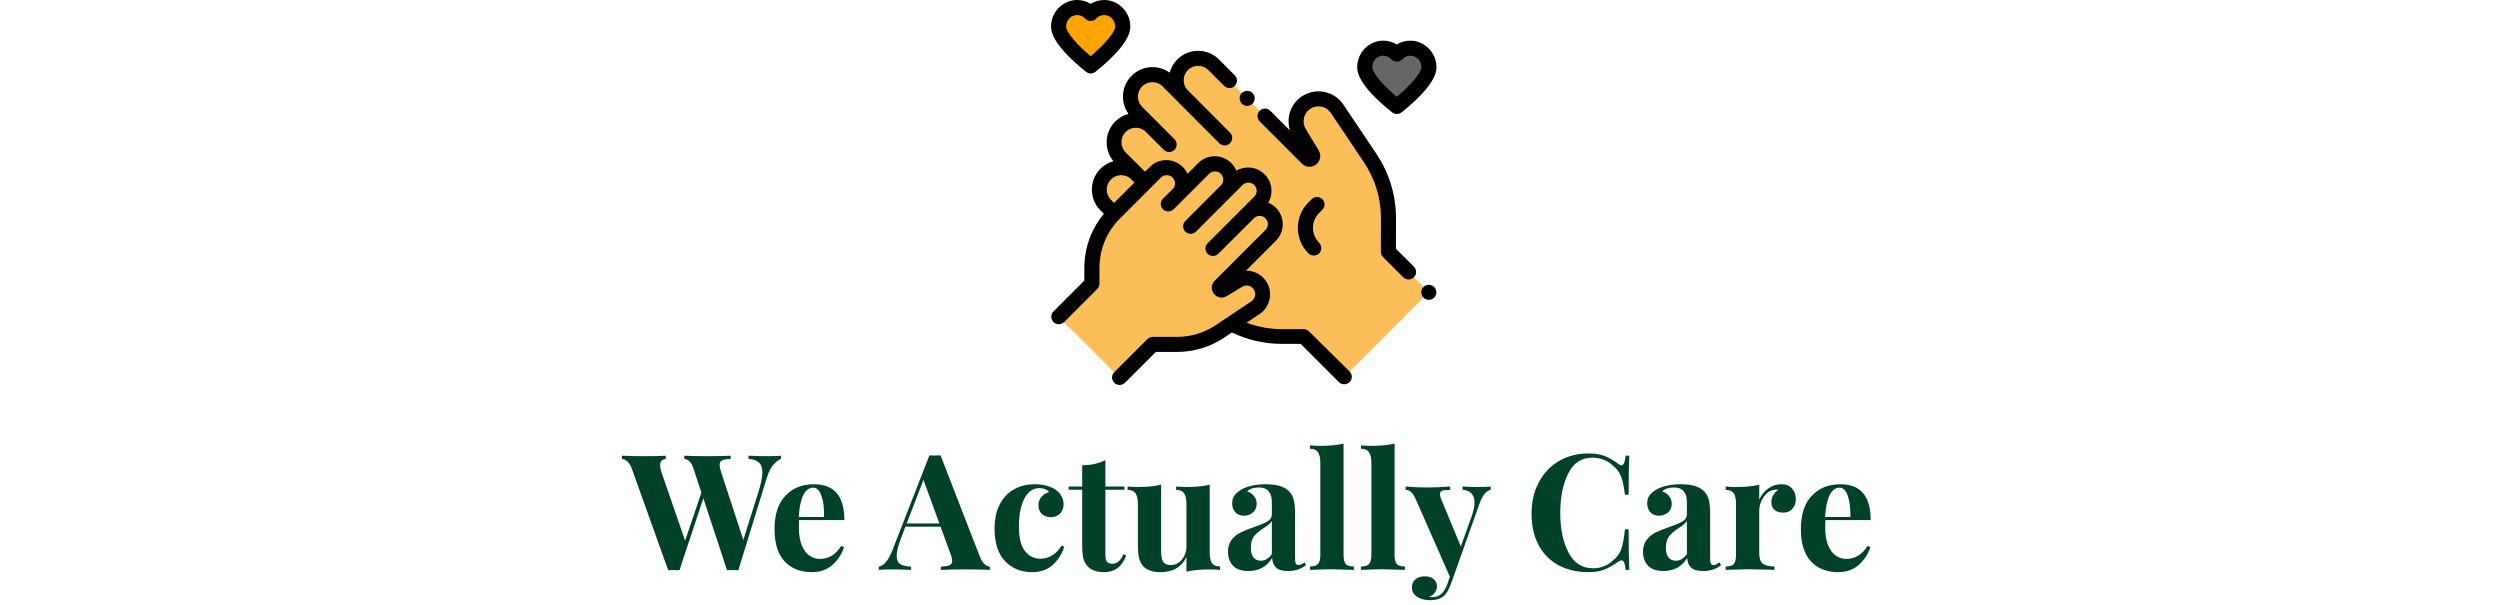 <svg width="930" height="225" viewBox="0 0 930 225" fill="none" xmlns="http://www.w3.org/2000/svg">
<path d="M285.881 169.7C287.761 169.7 289.301 169.64 290.501 169.52V170.72C289.501 171.12 288.521 171.9 287.561 173.06C286.641 174.18 285.861 175.78 285.221 177.86L274.661 212.12C274.221 212.08 273.521 212.06 272.561 212.06C271.601 212.06 270.901 212.08 270.461 212.12L261.641 185.36L252.761 212.12C252.321 212.08 251.621 212.06 250.661 212.06C249.701 212.06 249.001 212.08 248.561 212.12L235.121 174.56C234.641 173.24 234.061 172.28 233.381 171.68C232.701 171.08 232.021 170.76 231.341 170.72V169.52C233.741 169.64 236.721 169.7 240.281 169.7C243.641 169.7 246.101 169.64 247.661 169.52V170.72C246.261 170.92 245.561 171.7 245.561 173.06C245.561 173.7 245.741 174.6 246.101 175.76L254.861 201.14L260.921 183.26L257.861 173.96C257.461 172.8 256.981 172 256.421 171.56C255.901 171.08 255.281 170.8 254.561 170.72V169.52C256.801 169.64 259.661 169.7 263.141 169.7C267.061 169.7 269.941 169.64 271.781 169.52V170.72C270.341 170.76 269.301 170.94 268.661 171.26C268.021 171.54 267.701 172.1 267.701 172.94C267.701 173.66 267.901 174.6 268.301 175.76L276.521 200.84L282.221 182.72C283.141 179.72 283.601 177.4 283.601 175.76C283.601 174.04 283.161 172.8 282.281 172.04C281.441 171.24 280.161 170.8 278.441 170.72V169.52C281.161 169.64 283.641 169.7 285.881 169.7ZM304.988 207.92C308.268 207.92 310.908 206.32 312.908 203.12L313.988 203.48C313.188 206.08 311.748 208.3 309.668 210.14C307.628 211.94 305.068 212.84 301.988 212.84C297.748 212.84 294.368 211.5 291.848 208.82C289.368 206.1 288.128 202.1 288.128 196.82C288.128 191.42 289.468 187.3 292.148 184.46C294.828 181.58 298.388 180.14 302.828 180.14C310.348 180.14 314.108 184.58 314.108 193.46H297.248C297.208 194.06 297.188 195 297.188 196.28C297.188 198.92 297.548 201.12 298.268 202.88C299.028 204.64 299.988 205.92 301.148 206.72C302.348 207.52 303.628 207.92 304.988 207.92ZM302.468 181.4C301.028 181.4 299.828 182.3 298.868 184.1C297.948 185.86 297.368 188.6 297.128 192.32H306.548C306.628 189.16 306.308 186.56 305.588 184.52C304.908 182.44 303.868 181.4 302.468 181.4ZM364.463 206.96C364.983 208.28 365.583 209.24 366.263 209.84C366.943 210.44 367.603 210.76 368.243 210.8V212C365.843 211.88 362.803 211.82 359.123 211.82C355.043 211.82 352.003 211.88 350.003 212V210.8C351.523 210.72 352.603 210.54 353.243 210.26C353.883 209.94 354.203 209.4 354.203 208.64C354.203 207.92 353.963 206.96 353.483 205.76L349.883 195.92H336.803L335.243 200.06C334.123 202.94 333.563 205.16 333.563 206.72C333.563 208.2 334.003 209.24 334.883 209.84C335.803 210.4 337.143 210.72 338.903 210.8V212C336.183 211.88 333.703 211.82 331.463 211.82C329.623 211.82 328.103 211.88 326.903 212V210.8C328.863 210.44 330.583 208.34 332.063 204.5L345.743 169.4C346.183 169.44 346.883 169.46 347.843 169.46C348.803 169.46 349.483 169.44 349.883 169.4L364.463 206.96ZM349.463 194.72L343.523 178.52L337.283 194.72H349.463ZM384.862 180.14C386.342 180.14 387.742 180.3 389.062 180.62C390.382 180.94 391.482 181.38 392.362 181.94C393.402 182.58 394.202 183.4 394.762 184.4C395.362 185.36 395.662 186.42 395.662 187.58C395.662 188.98 395.222 190.14 394.342 191.06C393.462 191.94 392.322 192.38 390.922 192.38C389.522 192.38 388.402 191.98 387.562 191.18C386.722 190.38 386.302 189.3 386.302 187.94C386.302 186.74 386.682 185.7 387.442 184.82C388.202 183.94 389.142 183.34 390.262 183.02C389.942 182.58 389.442 182.24 388.762 182C388.122 181.72 387.422 181.58 386.662 181.58C384.262 181.58 382.382 182.9 381.022 185.54C379.702 188.14 379.042 191.56 379.042 195.8C379.042 200.08 379.802 203.16 381.322 205.04C382.842 206.92 384.742 207.86 387.022 207.86C388.382 207.86 389.742 207.5 391.102 206.78C392.502 206.06 393.762 204.8 394.882 203L395.902 203.36C395.102 205.96 393.702 208.2 391.702 210.08C389.702 211.92 387.122 212.84 383.962 212.84C379.842 212.84 376.482 211.48 373.882 208.76C371.282 206.04 369.982 202 369.982 196.64C369.982 193.12 370.622 190.12 371.902 187.64C373.182 185.16 374.942 183.3 377.182 182.06C379.422 180.78 381.982 180.14 384.862 180.14ZM411.208 180.98H418.288V182.18H411.208V206.42C411.208 207.62 411.408 208.48 411.808 209C412.248 209.48 412.928 209.72 413.848 209.72C415.568 209.72 416.928 208.52 417.928 206.12L418.948 206.66C417.428 210.78 414.688 212.84 410.728 212.84C408.088 212.84 406.088 212.16 404.728 210.8C403.888 209.96 403.308 208.92 402.988 207.68C402.708 206.4 402.568 204.66 402.568 202.46V182.18H397.528V180.98H402.568V173.06C405.888 173.06 408.768 172.42 411.208 171.14V180.98ZM450.002 205.46C450.002 207.3 450.282 208.64 450.842 209.48C451.442 210.32 452.442 210.74 453.842 210.74V212C452.602 211.88 451.362 211.82 450.122 211.82C446.642 211.82 443.722 212.1 441.362 212.66V207.26C439.522 210.98 436.302 212.84 431.702 212.84C428.702 212.84 426.522 212.06 425.162 210.5C424.522 209.74 424.042 208.76 423.722 207.56C423.442 206.32 423.302 204.7 423.302 202.7V187.52C423.302 185.68 423.002 184.34 422.402 183.5C421.842 182.66 420.862 182.24 419.462 182.24V180.98C420.702 181.1 421.942 181.16 423.182 181.16C426.662 181.16 429.582 180.88 431.942 180.32V205.16C431.942 206.84 432.182 208.1 432.662 208.94C433.182 209.78 434.142 210.2 435.542 210.2C437.142 210.2 438.502 209.54 439.622 208.22C440.782 206.86 441.362 205.2 441.362 203.24V187.52C441.362 185.68 441.062 184.34 440.462 183.5C439.902 182.66 438.922 182.24 437.522 182.24V180.98C438.802 181.1 440.042 181.16 441.242 181.16C444.722 181.16 447.642 180.88 450.002 180.32V205.46ZM464.428 212.42C461.868 212.42 459.948 211.76 458.668 210.44C457.428 209.12 456.808 207.38 456.808 205.22C456.808 203.42 457.268 201.94 458.188 200.78C459.148 199.58 460.288 198.66 461.608 198.02C462.968 197.38 464.688 196.7 466.768 195.98C468.968 195.22 470.568 194.54 471.568 193.94C472.608 193.3 473.128 192.44 473.128 191.36V186.68C473.128 185 472.728 183.7 471.928 182.78C471.168 181.82 469.968 181.34 468.328 181.34C466.408 181.34 464.948 181.82 463.948 182.78C465.068 183.18 465.928 183.78 466.528 184.58C467.168 185.38 467.488 186.32 467.488 187.4C467.488 188.76 467.028 189.84 466.108 190.64C465.188 191.44 464.068 191.84 462.748 191.84C461.348 191.84 460.268 191.4 459.508 190.52C458.748 189.64 458.368 188.54 458.368 187.22C458.368 186.1 458.628 185.16 459.148 184.4C459.708 183.6 460.548 182.86 461.668 182.18C462.748 181.54 464.068 181.04 465.628 180.68C467.228 180.32 468.968 180.14 470.848 180.14C472.808 180.14 474.508 180.34 475.948 180.74C477.388 181.14 478.588 181.82 479.548 182.78C480.428 183.66 481.008 184.74 481.288 186.02C481.608 187.3 481.768 189.04 481.768 191.24V207.56C481.768 208.52 481.848 209.2 482.008 209.6C482.208 210 482.568 210.2 483.088 210.2C483.688 210.2 484.408 209.86 485.248 209.18L485.848 210.2C484.048 211.68 481.848 212.42 479.248 212.42C477.048 212.42 475.508 211.98 474.628 211.1C473.748 210.22 473.288 209.04 473.248 207.56C471.248 210.8 468.308 212.42 464.428 212.42ZM469.048 208.58C470.608 208.58 471.968 207.76 473.128 206.12V193.82C472.648 194.62 471.628 195.5 470.068 196.46C468.508 197.46 467.328 198.46 466.528 199.46C465.728 200.46 465.328 201.9 465.328 203.78C465.328 205.42 465.668 206.64 466.348 207.44C467.028 208.2 467.928 208.58 469.048 208.58ZM499.803 206.42C499.803 208.06 500.083 209.2 500.643 209.84C501.203 210.44 502.203 210.74 503.643 210.74V212C499.483 211.84 496.803 211.76 495.603 211.76C494.243 211.76 491.483 211.84 487.323 212V210.74C488.723 210.74 489.703 210.44 490.263 209.84C490.863 209.2 491.163 208.06 491.163 206.42V172.22C491.163 170.38 490.863 169.04 490.263 168.2C489.703 167.36 488.723 166.94 487.323 166.94V165.68C488.603 165.8 489.843 165.86 491.043 165.86C494.523 165.86 497.443 165.58 499.803 165.02V206.42ZM518.787 206.42C518.787 208.06 519.067 209.2 519.627 209.84C520.187 210.44 521.187 210.74 522.627 210.74V212C518.467 211.84 515.787 211.76 514.587 211.76C513.227 211.76 510.467 211.84 506.307 212V210.74C507.707 210.74 508.687 210.44 509.247 209.84C509.847 209.2 510.147 208.06 510.147 206.42V172.22C510.147 170.38 509.847 169.04 509.247 168.2C508.687 167.36 507.707 166.94 506.307 166.94V165.68C507.587 165.8 508.827 165.86 510.027 165.86C513.507 165.86 516.427 165.58 518.787 165.02V206.42ZM549.9 181.16C551.9 181.16 553.44 181.1 554.52 180.98V182.18C553.68 182.42 552.92 182.94 552.24 183.74C551.6 184.5 550.98 185.7 550.38 187.34L539.64 217.52C538.84 219.6 537.96 221.02 537 221.78C535.84 222.78 534.1 223.28 531.78 223.28C530.1 223.28 528.58 222.86 527.22 222.02C525.9 221.22 525.24 220.04 525.24 218.48C525.24 217.24 525.68 216.24 526.56 215.48C527.44 214.76 528.6 214.4 530.04 214.4C531.4 214.4 532.48 214.72 533.28 215.36C534.12 216.04 534.54 216.98 534.54 218.18C534.54 219.02 534.28 219.78 533.76 220.46C533.24 221.18 532.5 221.72 531.54 222.08C531.82 222.12 532.28 222.14 532.92 222.14C535.4 222.14 537.22 220.56 538.38 217.4L539.34 214.52L526.62 185.6C525.98 184.24 525.36 183.34 524.76 182.9C524.16 182.46 523.54 182.24 522.9 182.24V180.98C525.54 181.22 528.28 181.34 531.12 181.34C533.48 181.34 536.26 181.22 539.46 180.98V182.24C538.18 182.24 537.22 182.34 536.58 182.54C535.98 182.7 535.68 183.16 535.68 183.92C535.68 184.36 535.82 184.92 536.1 185.6L543.42 203.3L547.56 191.78C548.2 189.9 548.52 188.3 548.52 186.98C548.52 184.06 547.04 182.46 544.08 182.18V180.98C545.96 181.1 547.9 181.16 549.9 181.16ZM590.978 168.68C593.378 168.68 595.418 169.02 597.098 169.7C598.778 170.38 600.418 171.34 602.018 172.58C602.458 172.94 602.838 173.12 603.158 173.12C603.958 173.12 604.478 171.92 604.718 169.52H606.098C605.938 172.24 605.858 177.08 605.858 184.04H604.478C604.118 181.08 603.638 178.82 603.038 177.26C602.438 175.7 601.418 174.34 599.978 173.18C598.978 172.22 597.818 171.5 596.498 171.02C595.178 170.5 593.798 170.24 592.358 170.24C588.318 170.24 585.318 172.22 583.358 176.18C581.398 180.1 580.418 185 580.418 190.88C580.418 196.72 581.438 201.6 583.478 205.52C585.518 209.44 588.558 211.4 592.598 211.4C593.958 211.4 595.298 211.16 596.618 210.68C597.978 210.16 599.118 209.42 600.038 208.46C601.518 207.34 602.538 205.94 603.098 204.26C603.698 202.58 604.158 200.12 604.478 196.88H605.858C605.858 204.12 605.938 209.16 606.098 212H604.718C604.598 210.72 604.418 209.82 604.178 209.3C603.978 208.74 603.678 208.46 603.278 208.46C602.958 208.46 602.538 208.62 602.018 208.94C600.218 210.22 598.498 211.2 596.858 211.88C595.218 212.52 593.238 212.84 590.918 212.84C586.678 212.84 582.958 211.98 579.758 210.26C576.598 208.54 574.138 206.06 572.378 202.82C570.618 199.54 569.738 195.64 569.738 191.12C569.738 186.72 570.638 182.82 572.438 179.42C574.238 176.02 576.738 173.38 579.938 171.5C583.178 169.62 586.858 168.68 590.978 168.68ZM618.823 212.42C616.263 212.42 614.343 211.76 613.063 210.44C611.823 209.12 611.203 207.38 611.203 205.22C611.203 203.42 611.663 201.94 612.583 200.78C613.543 199.58 614.683 198.66 616.003 198.02C617.363 197.38 619.083 196.7 621.163 195.98C623.363 195.22 624.963 194.54 625.963 193.94C627.003 193.3 627.523 192.44 627.523 191.36V186.68C627.523 185 627.123 183.7 626.323 182.78C625.563 181.82 624.363 181.34 622.723 181.34C620.803 181.34 619.343 181.82 618.343 182.78C619.463 183.18 620.323 183.78 620.923 184.58C621.563 185.38 621.883 186.32 621.883 187.4C621.883 188.76 621.423 189.84 620.503 190.64C619.583 191.44 618.463 191.84 617.143 191.84C615.743 191.84 614.663 191.4 613.903 190.52C613.143 189.64 612.763 188.54 612.763 187.22C612.763 186.1 613.023 185.16 613.543 184.4C614.103 183.6 614.943 182.86 616.063 182.18C617.143 181.54 618.463 181.04 620.023 180.68C621.623 180.32 623.363 180.14 625.243 180.14C627.203 180.14 628.903 180.34 630.343 180.74C631.783 181.14 632.983 181.82 633.943 182.78C634.823 183.66 635.403 184.74 635.683 186.02C636.003 187.3 636.163 189.04 636.163 191.24V207.56C636.163 208.52 636.243 209.2 636.403 209.6C636.603 210 636.963 210.2 637.483 210.2C638.083 210.2 638.803 209.86 639.643 209.18L640.243 210.2C638.443 211.68 636.243 212.42 633.643 212.42C631.443 212.42 629.903 211.98 629.023 211.1C628.143 210.22 627.683 209.04 627.643 207.56C625.643 210.8 622.703 212.42 618.823 212.42ZM623.443 208.58C625.003 208.58 626.363 207.76 627.523 206.12V193.82C627.043 194.62 626.023 195.5 624.463 196.46C622.903 197.46 621.723 198.46 620.923 199.46C620.123 200.46 619.723 201.9 619.723 203.78C619.723 205.42 620.063 206.64 620.743 207.44C621.423 208.2 622.323 208.58 623.443 208.58ZM662.598 180.14C664.398 180.14 665.758 180.68 666.678 181.76C667.598 182.84 668.058 184.14 668.058 185.66C668.058 187.14 667.618 188.36 666.738 189.32C665.898 190.24 664.778 190.7 663.378 190.7C662.018 190.7 660.938 190.36 660.138 189.68C659.338 188.96 658.938 188.02 658.938 186.86C658.938 184.94 659.818 183.38 661.578 182.18C661.418 182.14 661.178 182.12 660.858 182.12C660.458 182.12 660.138 182.16 659.898 182.24C658.378 182.48 657.078 183.4 655.998 185C654.958 186.6 654.438 188.24 654.438 189.92V205.82C654.438 207.66 654.878 208.94 655.758 209.66C656.678 210.38 658.118 210.74 660.078 210.74V212C659.518 212 659.058 211.98 658.698 211.94C654.618 211.82 651.898 211.76 650.538 211.76C649.458 211.76 646.998 211.82 643.158 211.94C642.838 211.98 642.438 212 641.958 212V210.74C643.398 210.74 644.398 210.44 644.958 209.84C645.518 209.2 645.798 208.06 645.798 206.42V187.52C645.798 185.68 645.518 184.34 644.958 183.5C644.398 182.66 643.398 182.24 641.958 182.24V180.98C643.238 181.1 644.478 181.16 645.678 181.16C649.238 181.16 652.158 180.88 654.438 180.32V185.9C655.198 184.18 656.298 182.8 657.738 181.76C659.178 180.68 660.798 180.14 662.598 180.14ZM686.785 207.92C690.065 207.92 692.705 206.32 694.705 203.12L695.785 203.48C694.985 206.08 693.545 208.3 691.465 210.14C689.425 211.94 686.865 212.84 683.785 212.84C679.545 212.84 676.165 211.5 673.645 208.82C671.165 206.1 669.925 202.1 669.925 196.82C669.925 191.42 671.265 187.3 673.945 184.46C676.625 181.58 680.185 180.14 684.625 180.14C692.145 180.14 695.905 184.58 695.905 193.46H679.045C679.005 194.06 678.985 195 678.985 196.28C678.985 198.92 679.345 201.12 680.065 202.88C680.825 204.64 681.785 205.92 682.945 206.72C684.145 207.52 685.425 207.92 686.785 207.92ZM684.265 181.4C682.825 181.4 681.625 182.3 680.665 184.1C679.745 185.86 679.165 188.6 678.925 192.32H688.345C688.425 189.16 688.105 186.56 687.385 184.52C686.705 182.44 685.665 181.4 684.265 181.4Z" fill="#014127"/>
<g clip-path="url(#clip0)">
<path d="M524.607 17.915C522.619 17.915 520.856 18.755 519.596 20.126C518.337 18.755 516.545 17.915 514.586 17.915C510.779 17.915 507.672 21.078 507.672 24.997C507.672 30.483 519.596 39.609 519.596 39.609C519.596 39.609 531.521 30.483 531.521 24.997C531.521 21.078 528.414 17.915 524.607 17.915Z" fill="#666665"/>
<path d="M410.763 2.799C408.775 2.799 407.012 3.639 405.752 5.011C404.464 3.639 402.701 2.799 400.713 2.799C396.906 2.799 393.799 5.962 393.799 9.881C393.799 15.368 405.724 24.493 405.724 24.493C405.724 24.493 417.649 15.368 417.649 9.881C417.677 5.962 414.57 2.799 410.763 2.799Z" fill="#FFA401"/>
<path d="M500.002 140.269L531.521 108.722L516.489 93.69L516.517 81.205C516.517 73.255 514.166 65.446 509.743 58.84L497.426 40.477C494.823 36.586 489.505 35.606 485.67 38.321C482.059 40.868 481.163 45.879 483.458 49.658L488.161 57.44C488.889 58.644 487.293 59.931 486.285 58.923L451.603 24.241C448.412 21.05 443.149 20.882 439.93 24.073C436.823 27.124 436.711 32.023 439.51 35.242L434.444 30.175C431.281 27.012 426.186 26.984 422.995 30.064C419.692 33.255 419.804 38.657 423.023 41.876L427.922 46.775C424.703 43.976 419.804 44.116 416.753 47.195C413.562 50.414 413.73 55.648 416.921 58.867L422.407 64.354C419.188 61.555 414.318 61.695 411.266 64.746C408.075 67.937 408.075 73.115 411.266 76.307L437.831 102.871L448.496 113.536C456.026 121.066 466.243 125.293 476.88 125.265H484.942L500.002 140.269Z" fill="#FCBE59"/>
<path d="M416.473 140.521L428.79 128.204H437.775C443.513 128.204 449.084 126.525 453.843 123.333L467.055 114.488C469.854 112.612 470.554 108.806 468.622 106.062C466.803 103.459 463.304 102.731 460.589 104.383L454.878 107.854C454.011 108.386 453.087 107.238 453.815 106.51L472.709 87.615C475.005 85.32 475.005 81.597 472.709 79.302C470.414 77.006 466.691 77.006 464.396 79.302L451.183 92.458L455.326 88.343L468.538 75.131C470.834 72.836 470.834 69.113 468.538 66.817C466.243 64.522 462.52 64.522 460.225 66.817L447.012 80.058L442.898 84.2L456.11 70.988C458.405 68.693 458.405 64.97 456.11 62.674C453.815 60.379 450.092 60.379 447.796 62.674L434.584 75.887L434.612 75.915L438.055 72.472C440.35 70.176 440.35 66.453 438.055 64.158C435.76 61.863 432.037 61.863 429.741 64.158L422.183 71.716L428.426 65.474L414.542 79.358C409.139 84.76 406.088 92.122 406.116 99.764V105.558L393.799 117.875L416.473 140.521Z" fill="#FCBE59"/>
<path d="M486.929 123.25C486.397 122.718 485.698 122.438 484.942 122.438H476.88C476.852 122.438 476.852 122.438 476.824 122.438C472.373 122.438 467.922 121.626 463.724 120.059L468.566 116.812C470.554 115.496 471.869 113.452 472.317 111.101C472.765 108.75 472.233 106.398 470.862 104.439C469.154 102.004 466.411 100.688 463.64 100.688C463.584 100.688 463.556 100.688 463.5 100.688L474.641 89.547C478.028 86.16 478.028 80.674 474.641 77.287C473.829 76.475 472.849 75.831 471.813 75.383C472.597 74.067 472.989 72.556 472.989 70.988C472.989 68.665 472.093 66.482 470.442 64.858C468.79 63.206 466.635 62.311 464.311 62.311C462.744 62.311 461.232 62.731 459.917 63.486C459.497 62.451 458.853 61.471 458.013 60.659C456.362 59.008 454.206 58.112 451.883 58.112C449.56 58.112 447.376 59.008 445.753 60.659L441.75 64.662C441.33 63.71 440.742 62.871 439.986 62.115C438.335 60.463 436.179 59.568 433.856 59.568C431.533 59.568 429.349 60.463 427.726 62.115L425.962 63.878L418.74 56.712C416.641 54.613 416.641 51.198 418.74 49.098C420.7 47.139 423.807 46.999 425.934 48.734L432.932 55.733C433.492 56.292 434.192 56.544 434.92 56.544C435.647 56.544 436.347 56.264 436.907 55.733C437.999 54.641 437.999 52.877 436.907 51.786L424.87 39.749C422.771 37.65 422.771 34.235 424.87 32.135C426.97 30.036 430.385 30.036 432.484 32.135L453.59 53.297C454.15 53.857 454.85 54.109 455.578 54.109C456.306 54.109 457.006 53.829 457.565 53.297C458.657 52.206 458.657 50.442 457.565 49.35L441.526 33.255C439.818 31.155 439.93 28.02 441.89 26.061C443.989 23.961 447.404 23.961 449.504 26.061L455.382 31.939C456.474 33.031 458.237 33.031 459.329 31.939C460.421 30.848 460.421 29.084 459.329 27.992L453.451 22.114C449.168 17.831 442.198 17.831 437.943 22.114C436.515 23.542 435.591 25.249 435.116 27.041C433.268 25.697 431.057 24.969 428.705 24.969C425.766 24.969 423.023 26.117 420.952 28.188C417.089 32.051 416.725 38.069 419.804 42.352C417.984 42.828 416.277 43.78 414.877 45.179C410.846 49.21 410.622 55.649 414.205 59.959C412.442 60.435 410.762 61.387 409.391 62.759C405.108 67.041 405.108 74.011 409.391 78.266L410.65 79.526C405.92 85.208 403.372 92.262 403.372 99.736V104.383L391.896 115.86C390.804 116.951 390.804 118.715 391.896 119.807C392.456 120.367 393.155 120.618 393.883 120.618C394.611 120.618 395.311 120.339 395.871 119.807L408.187 107.49C408.719 106.958 408.999 106.258 408.999 105.503V99.708C408.999 92.738 411.686 86.216 416.613 81.289L430.497 67.405L431.841 66.062C432.428 65.474 433.184 65.166 434.024 65.166C434.864 65.166 435.619 65.474 436.207 66.062C436.795 66.65 437.103 67.405 437.103 68.245C437.103 68.945 436.879 69.617 436.431 70.177L432.624 73.9C431.533 74.991 431.533 76.755 432.624 77.846C433.184 78.406 433.884 78.658 434.612 78.658C435.34 78.658 436.039 78.378 436.599 77.846L449.784 64.662C450.371 64.074 451.127 63.766 451.967 63.766C452.807 63.766 453.562 64.074 454.15 64.662C455.27 65.782 455.354 67.545 454.374 68.749L440.938 82.213C439.846 83.305 439.846 85.068 440.938 86.16C441.498 86.72 442.198 86.972 442.925 86.972C443.653 86.972 444.353 86.692 444.913 86.16L462.212 68.833C462.8 68.245 463.556 67.937 464.395 67.937C465.235 67.937 465.991 68.245 466.579 68.833C467.783 70.037 467.783 71.996 466.579 73.172L449.252 90.471C448.16 91.563 448.16 93.326 449.252 94.418C450.343 95.51 452.107 95.51 453.199 94.418L466.663 80.981C467.866 80.03 469.63 80.086 470.75 81.206C471.953 82.409 471.953 84.369 470.75 85.544L451.855 104.439C450.511 105.783 450.399 107.798 451.575 109.282C452.723 110.765 454.738 111.129 456.362 110.149L462.072 106.678C463.5 105.811 465.403 106.202 466.355 107.574C466.859 108.274 467.027 109.142 466.887 110.009C466.719 110.849 466.243 111.605 465.515 112.081L452.303 120.926C447.992 123.81 443.009 125.321 437.831 125.321H437.803H428.817C428.062 125.321 427.362 125.629 426.83 126.133L414.513 138.449C413.422 139.541 413.422 141.305 414.513 142.396C415.073 142.956 415.773 143.208 416.501 143.208C417.229 143.208 417.928 142.928 418.488 142.396L429.965 130.92H437.775C437.803 130.92 437.803 130.92 437.831 130.92C444.129 130.92 450.203 129.072 455.438 125.573L458.265 123.67C464.032 126.469 470.47 127.924 476.88 127.924C476.908 127.924 476.908 127.924 476.936 127.924H483.85L498.07 142.144C498.63 142.704 499.33 142.956 500.057 142.956C500.785 142.956 501.485 142.676 502.045 142.144C503.137 141.053 503.137 139.289 502.045 138.198L486.929 123.25ZM413.282 66.734C415.241 64.774 418.348 64.634 420.476 66.37L422.015 67.909L420.196 69.729L414.429 75.495L413.282 74.347C411.182 72.22 411.182 68.805 413.282 66.734Z" fill="black"/>
<path d="M531.521 105.95C530.793 105.95 530.065 106.258 529.533 106.762C529.002 107.294 528.722 107.994 528.722 108.75C528.722 109.477 529.03 110.205 529.533 110.737C530.065 111.269 530.765 111.549 531.521 111.549C532.277 111.549 532.976 111.241 533.508 110.737C534.04 110.205 534.32 109.505 534.32 108.75C534.32 108.022 534.012 107.294 533.508 106.762C532.976 106.23 532.249 105.95 531.521 105.95Z" fill="black"/>
<path d="M519.288 92.542L519.316 81.233C519.316 72.696 516.825 64.41 512.066 57.3L499.75 38.937C498.07 36.418 495.495 34.738 492.528 34.178C489.561 33.619 486.565 34.262 484.074 35.998C480.015 38.825 478.42 43.948 479.847 48.51L472.541 41.205C471.45 40.113 469.686 40.113 468.594 41.205C467.503 42.296 467.503 44.06 468.594 45.151L484.298 60.855C485.754 62.311 487.993 62.45 489.589 61.163C491.212 59.903 491.604 57.692 490.54 55.928L485.726 47.979C484.214 45.487 484.914 42.212 487.293 40.561C488.525 39.693 490.008 39.385 491.492 39.637C492.976 39.917 494.235 40.757 495.075 42.016L507.392 60.379C511.534 66.565 513.718 73.759 513.718 81.177L513.69 93.662C513.69 94.418 513.97 95.117 514.502 95.649L522.004 103.151C522.563 103.711 523.263 103.963 523.991 103.963C524.719 103.963 525.419 103.683 525.978 103.151C527.07 102.059 527.07 100.296 525.978 99.204L519.288 92.542Z" fill="black"/>
<path d="M463.948 39.385C464.675 39.385 465.403 39.077 465.935 38.573C466.467 38.041 466.747 37.342 466.747 36.586C466.747 35.83 466.439 35.13 465.935 34.598C465.403 34.066 464.703 33.787 463.948 33.787C463.22 33.787 462.492 34.094 461.96 34.598C461.428 35.13 461.148 35.83 461.148 36.586C461.148 37.314 461.456 38.041 461.96 38.573C462.492 39.077 463.22 39.385 463.948 39.385Z" fill="black"/>
<path d="M491.912 78.042C493.004 76.951 493.004 75.187 491.912 74.095C490.82 73.004 489.057 73.004 487.965 74.095L486.733 75.299C481.499 80.534 481.499 89.043 486.733 94.25C487.293 94.81 487.993 95.061 488.721 95.061C489.449 95.061 490.148 94.782 490.708 94.25C491.8 93.158 491.8 91.395 490.708 90.303C487.657 87.252 487.657 82.297 490.708 79.246L491.912 78.042Z" fill="black"/>
<path d="M524.607 15.116C522.815 15.116 521.08 15.62 519.596 16.543C518.085 15.62 516.349 15.116 514.586 15.116C509.239 15.116 504.872 19.567 504.872 24.997C504.872 28.076 507.084 31.799 511.674 36.334C514.754 39.385 517.777 41.736 517.917 41.82C518.421 42.212 519.008 42.408 519.624 42.408C520.24 42.408 520.828 42.212 521.332 41.82C521.472 41.736 524.495 39.385 527.574 36.334C532.137 31.799 534.376 28.076 534.376 24.997C534.32 19.567 529.953 15.116 524.607 15.116ZM519.596 36.026C514.922 32.135 510.471 27.18 510.471 24.997C510.471 22.618 512.318 20.714 514.586 20.714C515.705 20.714 516.769 21.19 517.553 22.03C518.085 22.618 518.84 22.925 519.624 22.925C520.408 22.925 521.164 22.59 521.696 22.03C522.479 21.19 523.543 20.714 524.663 20.714C526.93 20.714 528.778 22.646 528.778 24.997C528.722 27.18 524.271 32.163 519.596 36.026Z" fill="black"/>
<path d="M404.044 26.733C404.548 27.124 405.136 27.32 405.752 27.32C406.368 27.32 406.956 27.124 407.459 26.733C407.571 26.621 410.595 24.297 413.674 21.246C418.236 16.711 420.476 12.988 420.476 9.909C420.476 4.451 416.109 0 410.762 0C408.971 0 407.235 0.504 405.724 1.428C404.24 0.504 402.505 0 400.713 0C395.367 0 391 4.451 391 9.881C391 12.96 393.211 16.683 397.802 21.218C400.881 24.297 403.904 26.621 404.044 26.733ZM400.713 5.598C401.833 5.598 402.897 6.074 403.68 6.914C404.212 7.502 404.968 7.81 405.724 7.81C406.48 7.81 407.263 7.474 407.767 6.914C408.551 6.074 409.615 5.598 410.734 5.598C413.002 5.598 414.849 7.53 414.849 9.881C414.849 12.065 410.399 17.019 405.724 20.91C401.049 17.047 396.598 12.093 396.598 9.881C396.598 7.53 398.446 5.598 400.713 5.598Z" fill="black"/>
</g>
<defs>
<clipPath id="clip0">
<rect width="143.32" height="143.32" fill="white" transform="translate(391)"/>
</clipPath>
</defs>
</svg>

